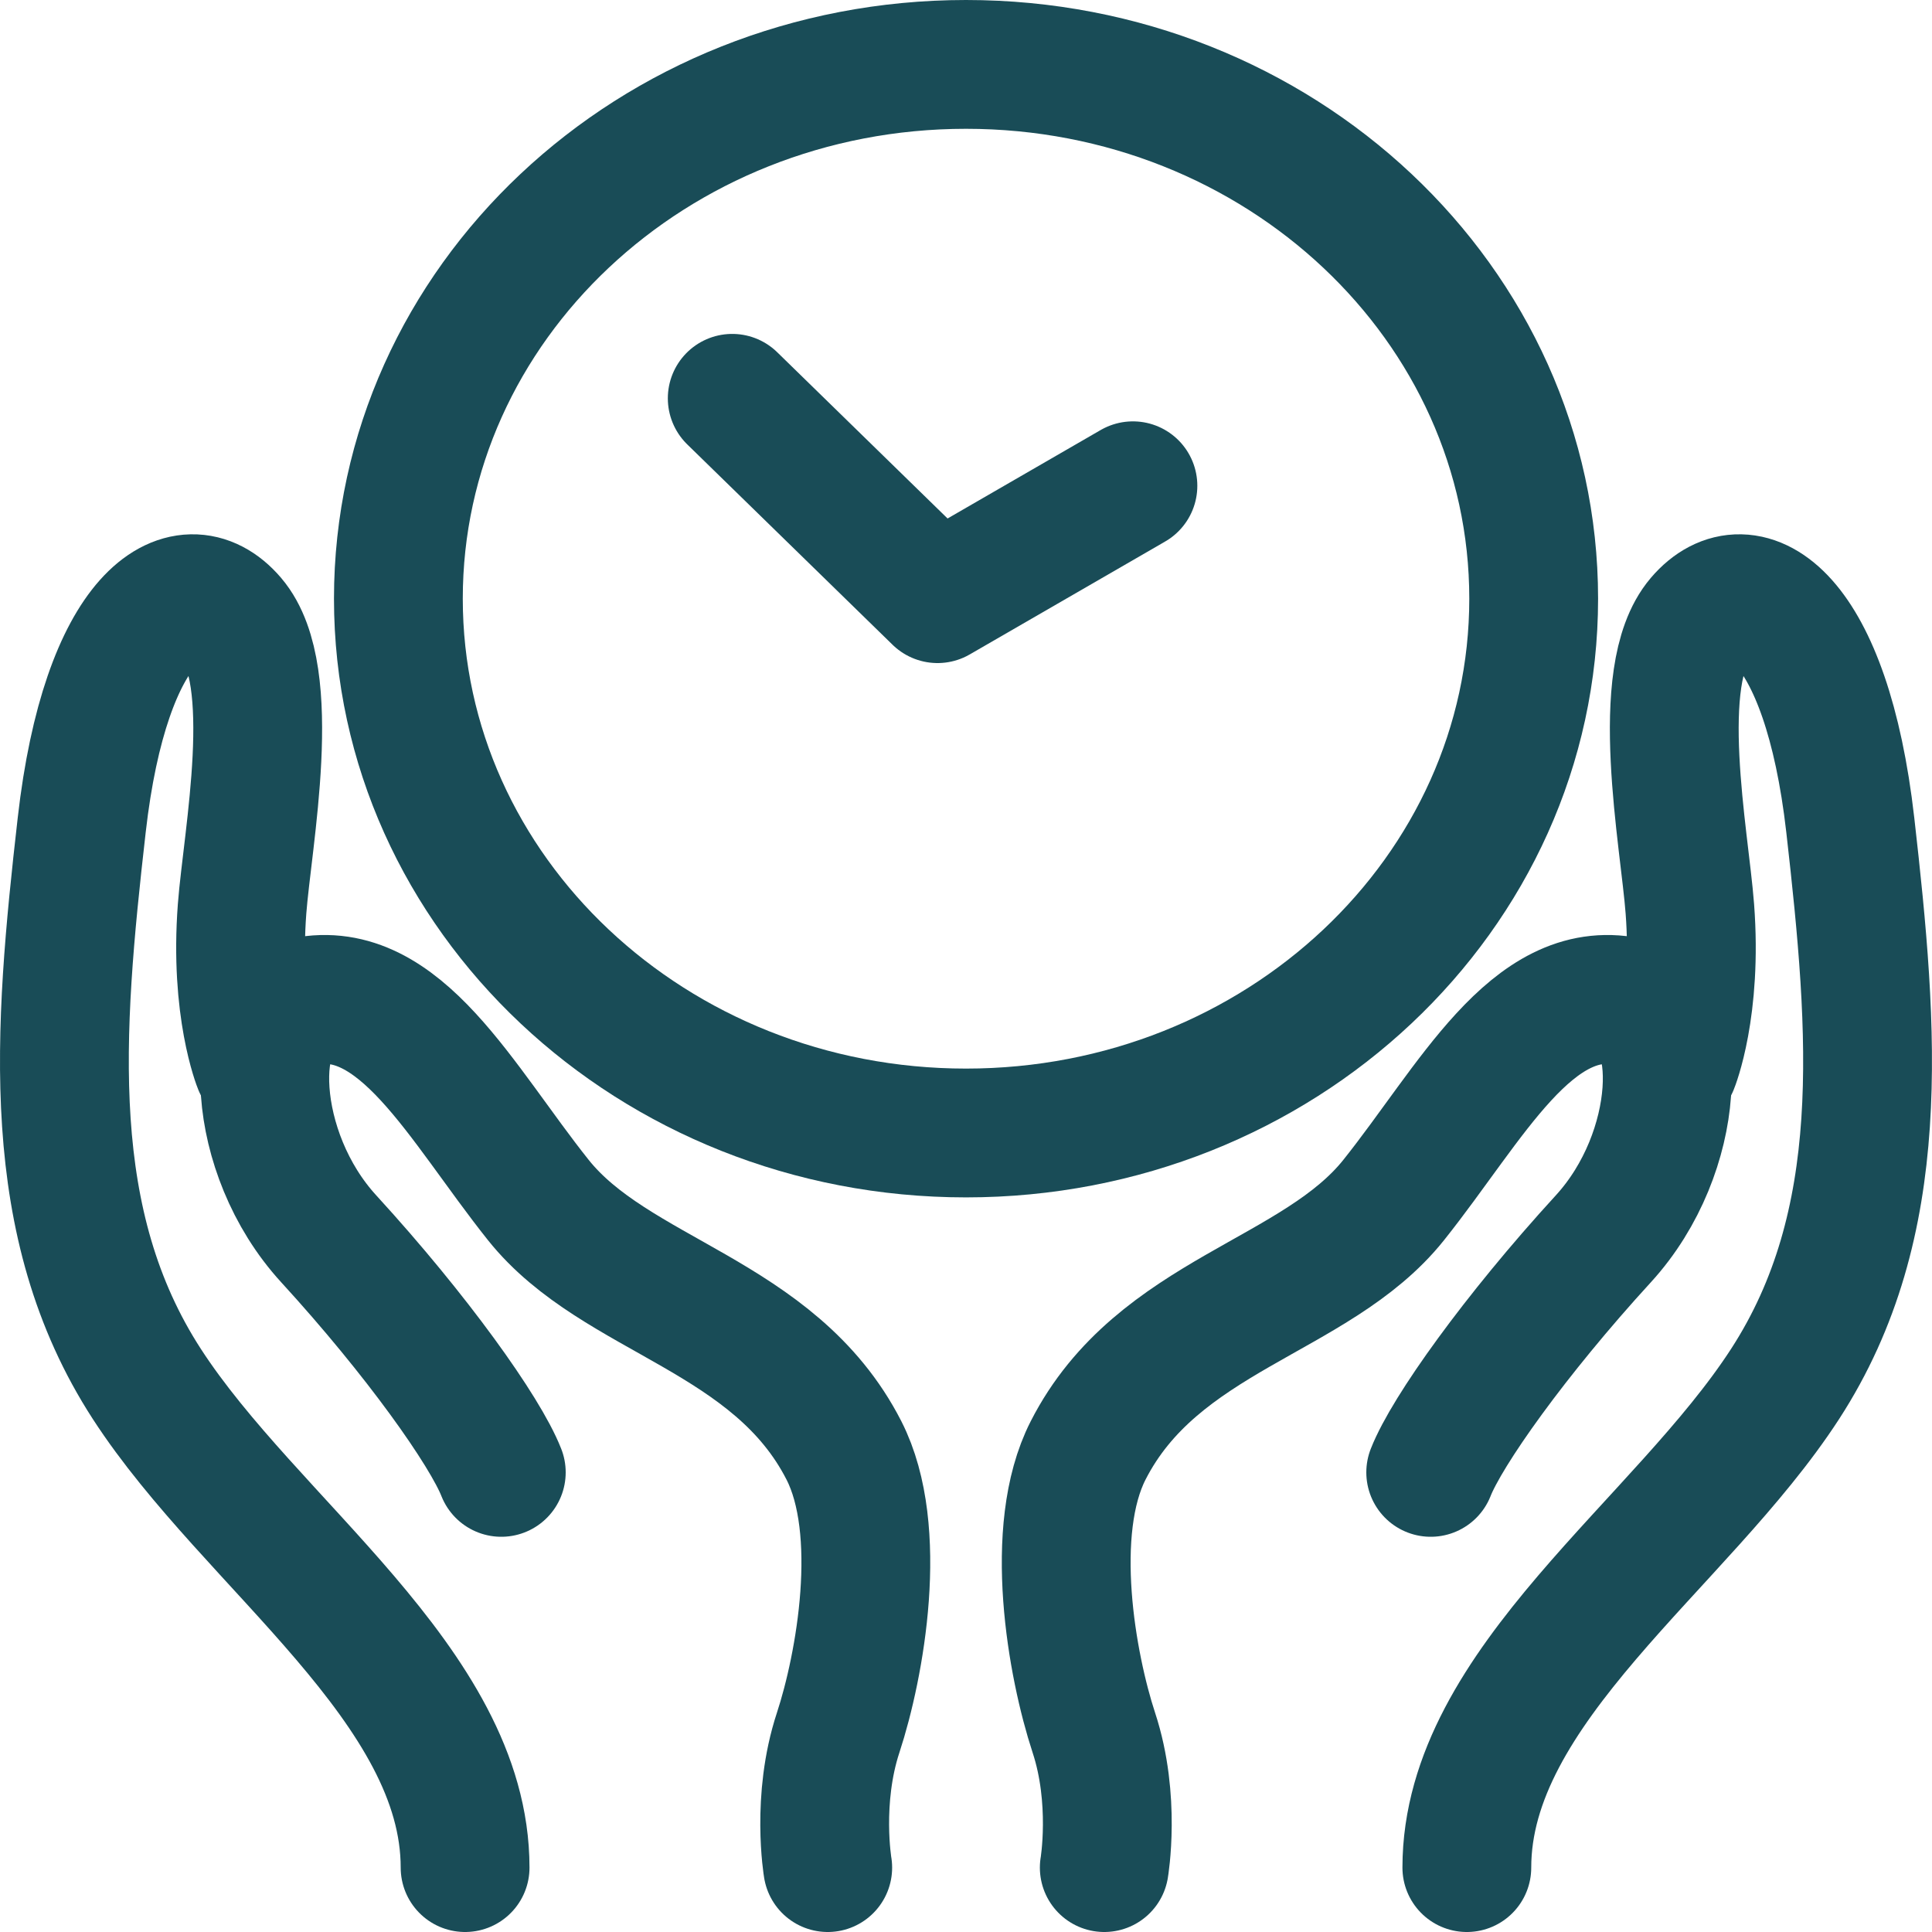 <svg width="30" height="30" viewBox="0 0 30 30" fill="none" xmlns="http://www.w3.org/2000/svg">
<path d="M15 17.593C19.869 17.593 23.815 13.878 23.815 9.296C23.815 4.714 19.869 1 15 1C10.132 1 6.186 4.714 6.186 9.296C6.186 13.878 10.132 17.593 15 17.593Z" stroke="#194C57" stroke-width="2" stroke-miterlimit="10" stroke-linecap="round" stroke-linejoin="round"/>
<path d="M17.592 7.543L14.558 9.296L11.37 6.185" stroke="#194C57" stroke-width="2" stroke-miterlimit="10" stroke-linecap="round" stroke-linejoin="round"/>
<path d="M17.147 29C17.147 29 17.327 27.943 16.985 26.904C16.644 25.866 16.264 23.762 16.896 22.523C17.974 20.409 20.437 20.144 21.641 18.634C22.846 17.123 23.783 15.249 25.275 15.551C26.162 15.73 26.132 17.888 24.895 19.238C23.529 20.73 22.468 22.221 22.216 22.863" stroke="#194C57" stroke-width="2" stroke-miterlimit="10" stroke-linecap="round" stroke-linejoin="round"/>
<path d="M25.994 16.546C25.994 16.546 26.357 15.659 26.24 14.112C26.158 13.019 25.657 10.489 26.396 9.621C27.135 8.753 28.361 9.564 28.731 12.81C29.1 16.055 29.334 18.999 27.719 21.49C26.104 23.981 22.777 26.17 22.777 29" stroke="#194C57" stroke-width="2" stroke-miterlimit="10" stroke-linecap="round" stroke-linejoin="round"/>
<path d="M12.853 29C12.853 29 12.673 27.943 13.015 26.904C13.356 25.866 13.737 23.762 13.105 22.523C12.026 20.409 9.564 20.144 8.359 18.634C7.155 17.123 6.217 15.249 4.725 15.551C3.838 15.73 3.868 17.888 5.106 19.238C6.472 20.73 7.532 22.221 7.784 22.863" stroke="#194C57" stroke-width="2" stroke-miterlimit="10" stroke-linecap="round" stroke-linejoin="round"/>
<path d="M4.006 16.546C4.006 16.546 3.642 15.659 3.759 14.112C3.842 13.019 4.343 10.489 3.603 9.621C2.864 8.753 1.638 9.564 1.269 12.81C0.899 16.055 0.666 18.999 2.28 21.49C3.895 23.981 7.222 26.17 7.222 29" stroke="#194C57" stroke-width="2" stroke-miterlimit="10" stroke-linecap="round" stroke-linejoin="round"/>
</svg>
